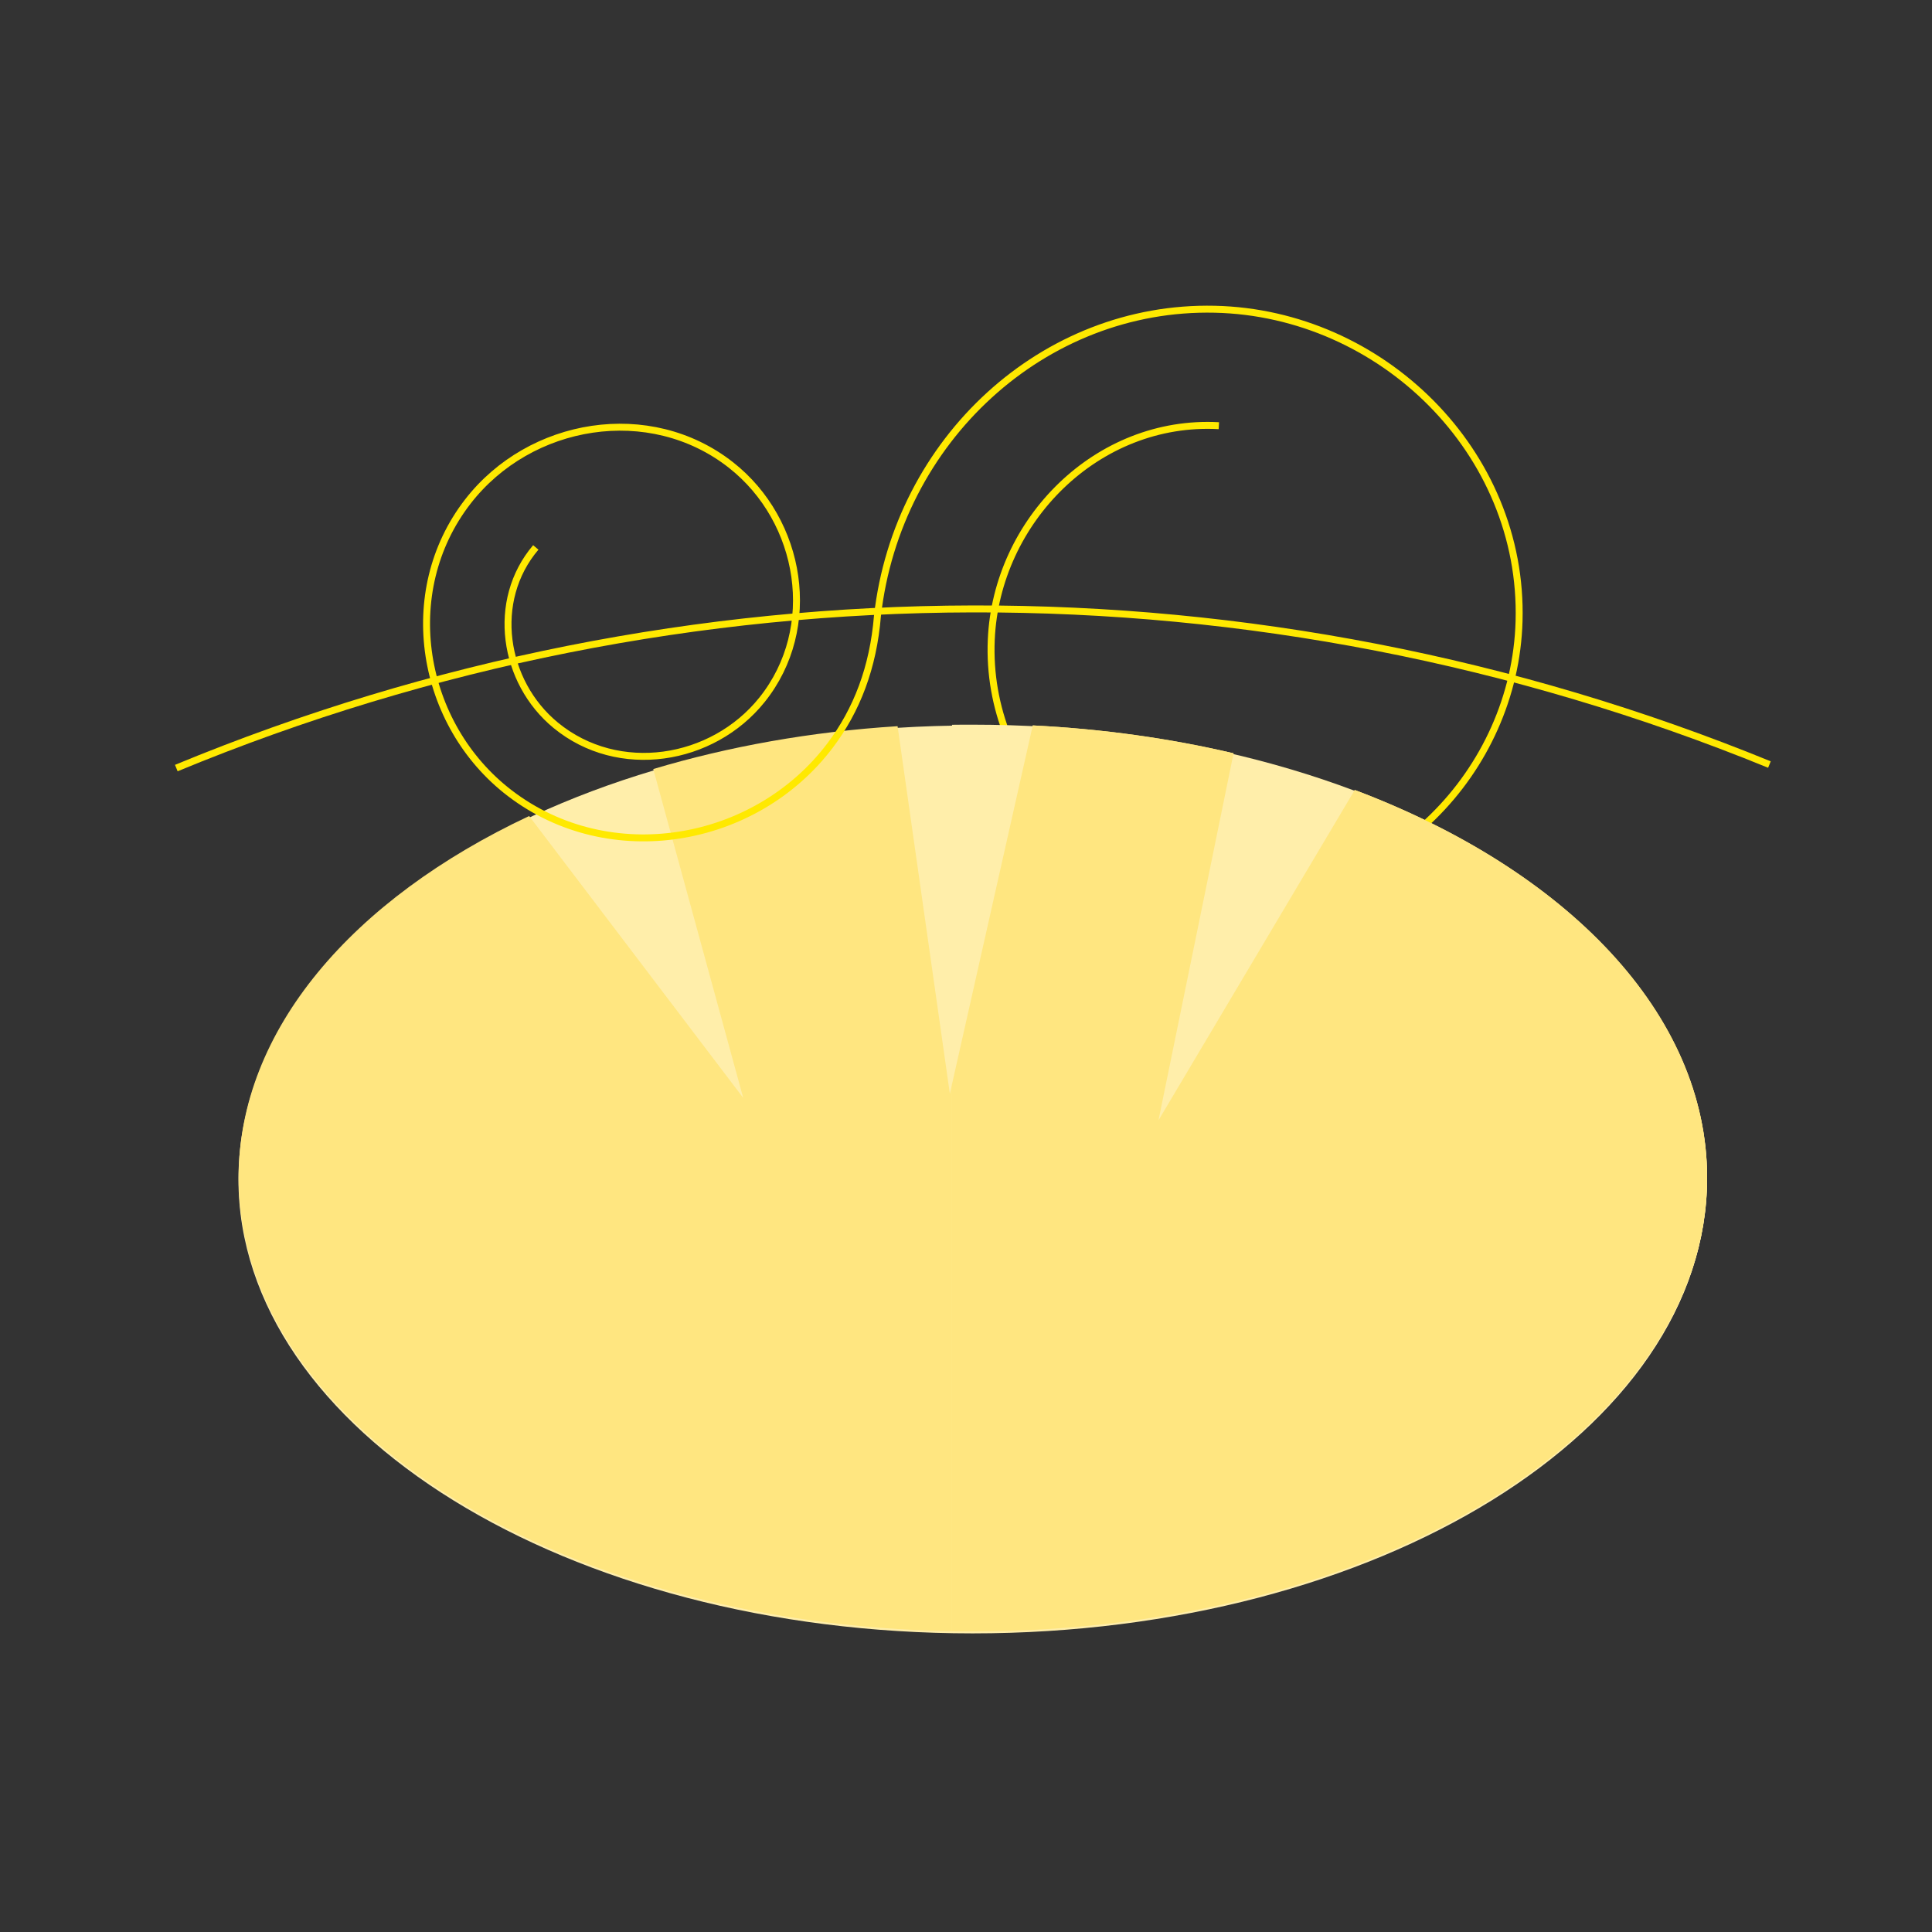 <?xml version="1.0" encoding="UTF-8" standalone="no"?>
<!-- Created with Inkscape (http://www.inkscape.org/) -->

<svg
   xmlns:dc="http://purl.org/dc/elements/1.1/"
   xmlns:cc="http://creativecommons.org/ns#"
   xmlns:rdf="http://www.w3.org/1999/02/22-rdf-syntax-ns#"
   xmlns:svg="http://www.w3.org/2000/svg"
   xmlns="http://www.w3.org/2000/svg"
   xmlns:sodipodi="http://sodipodi.sourceforge.net/DTD/sodipodi-0.dtd"
   xmlns:inkscape="http://www.inkscape.org/namespaces/inkscape"
   width="64px"
   height="64px"
   id="svg4151"
   version="1.1"
   inkscape:version="0.48.5 r10040"
   sodipodi:docname="New document 13">
  <rect width="100%" height="100%" fill="#333333" stroke="none"/>
  <defs
     id="defs4153" />
  <sodipodi:namedview
     id="base"
     pagecolor="#ffffff"
     bordercolor="#666666"
     borderopacity="1.0"
     inkscape:pageopacity="0.0"
     inkscape:pageshadow="2"
     inkscape:zoom="5.5"
     inkscape:cx="43.114141"
     inkscape:cy="32.652453"
     inkscape:current-layer="layer1"
     showgrid="true"
     inkscape:document-units="px"
     inkscape:grid-bbox="true"
     inkscape:window-width="1366"
     inkscape:window-height="708"
     inkscape:window-x="0"
     inkscape:window-y="31"
     inkscape:window-maximized="1" />
  <g
     id="layer1"
     inkscape:label="Layer 1"
     inkscape:groupmode="layer">
    <g
       id="g4003"
       transform="matrix(0.115,0,0,0.115,-138.574,-41.009)">
      <g
         transform="translate(507.878,-153.197)"
         id="g3888-4">
        <path
           sodipodi:type="arc"
           style="fill:#ffeeaa;stroke:none"
           id="path3839-2-1"
           sodipodi:cx="985.83331"
           sodipodi:cy="827.5"
           sodipodi:rx="309.16666"
           sodipodi:ry="137.5"
           d="M 1295,827.5 C 1295,903.439 1156.581,965 985.833,965 815.085,965 676.667,903.439 676.667,827.5 676.667,751.561 815.085,690 985.833,690 1156.581,690 1295,751.561 1295,827.5 z"
           transform="matrix(0.684,0,0,0.951,302.963,62.585)" />
        <path
           style="fill:#ffe680;stroke:none"
           d="m 994.602,718.76 -23.875,106.094 -15.062,-105.875 c -25.008,1.574 -48.716,5.861 -70.375,12.344 l 25.906,94.719 -61.656,-81.188 c -50.841,23.873 -83.688,61.65 -83.688,104.156 0,72.191 94.695,130.719 211.5,130.719 116.805,0 211.5,-58.528 211.5,-130.719 10e-5,-47.293 -40.628,-88.706 -101.5,-111.656 l -56.531,95.156 21.625,-105.719 c -18.213,-4.277 -37.623,-7.023 -57.844,-8.031 z"
           id="path3884-7"
           inkscape:connector-curvature="0" />
      </g>
      <g
         style="fill:none;stroke:#ffe900;stroke-width:2;stroke-miterlimit:4;stroke-opacity:1;stroke-dasharray:none"
         transform="translate(-66.871,0)"
         id="g3892">
        <path
           style="fill:none;stroke:#ffe900;stroke-width:2;stroke-linecap:butt;stroke-linejoin:miter;stroke-miterlimit:4;stroke-opacity:1;stroke-dasharray:none"
           d="m 1622.957,479.221 c -34.994,-1.921 -64.051,27.307 -65.553,61.614 -1.732,39.564 31.418,72.28 70.294,73.645 44.133,1.549 80.514,-35.529 81.737,-78.974 1.37,-48.702 -39.641,-88.751 -87.654,-89.829 -49.322,-1.107 -91.391,37.619 -97.165,88.33 -1.219,14.927 -5.97,27.191 -13.659,37.363 -21.518,28.467 -63.465,35.699 -92.21,13.738 -25.804,-19.714 -32.312,-57.944 -12.139,-84.014 17.908,-23.143 52.424,-28.927 75.818,-10.54 20.483,16.099 25.544,46.907 8.94,67.621 -14.288,17.825 -41.393,22.165 -59.425,7.341 -15.17,-12.472 -18.793,-35.885 -5.742,-51.228"
           id="path3825"
           inkscape:connector-curvature="0"
           sodipodi:nodetypes="csssscssssssc" />
        <path
           sodipodi:type="arc"
           style="fill:none;stroke:#ffe900;stroke-width:2;stroke-miterlimit:4;stroke-opacity:1;stroke-dasharray:none"
           id="path3833"
           sodipodi:cx="1896.6666"
           sodipodi:cy="1186.6666"
           sodipodi:rx="603.33331"
           sodipodi:ry="603.33331"
           d="m 1665.981,629.177 c 146.864,-60.771 311.776,-61.135 458.906,-1.014"
           transform="translate(-343.333,-51.333)"
           sodipodi:start="4.3200488"
           sodipodi:end="5.1003118"
           sodipodi:open="true" />
      </g>
      <g
         transform="translate(507.875,-153.197)"
         id="g3888">
        <g
           id="g3969">
          <path
             inkscape:connector-curvature="0"
             style="fill:#ffeeaa;stroke:none"
             d="m 1557.938,651.844 c -2.004,0 -4.009,-0.003 -6,0.031 l 0,261.344 c 1.991,0.034 3.996,0.031 6,0.031 116.805,0 211.5,-58.496 211.5,-130.688 0,-72.191 -94.695,-130.719 -211.5,-130.719 z"
             transform="translate(-580.582,66.697)"
             id="path3839-2" />
        </g>
        <path
           inkscape:connector-curvature="0"
           id="path3884"
           transform="translate(-580.582,66.697)"
           d="m 1575.188,652.062 -23.25,103.312 0,157.625 c 1.991,0.034 3.996,0.031 6,0.031 116.805,0 211.5,-58.528 211.5,-130.719 10e-5,-47.293 -40.629,-88.706 -101.5,-111.656 l -56.531,95.156 21.625,-105.719 c -18.213,-4.277 -37.623,-7.023 -57.844,-8.031 z"
           style="fill:#ffe680;stroke:none" />
      </g>
    </g>
  </g>
</svg>
